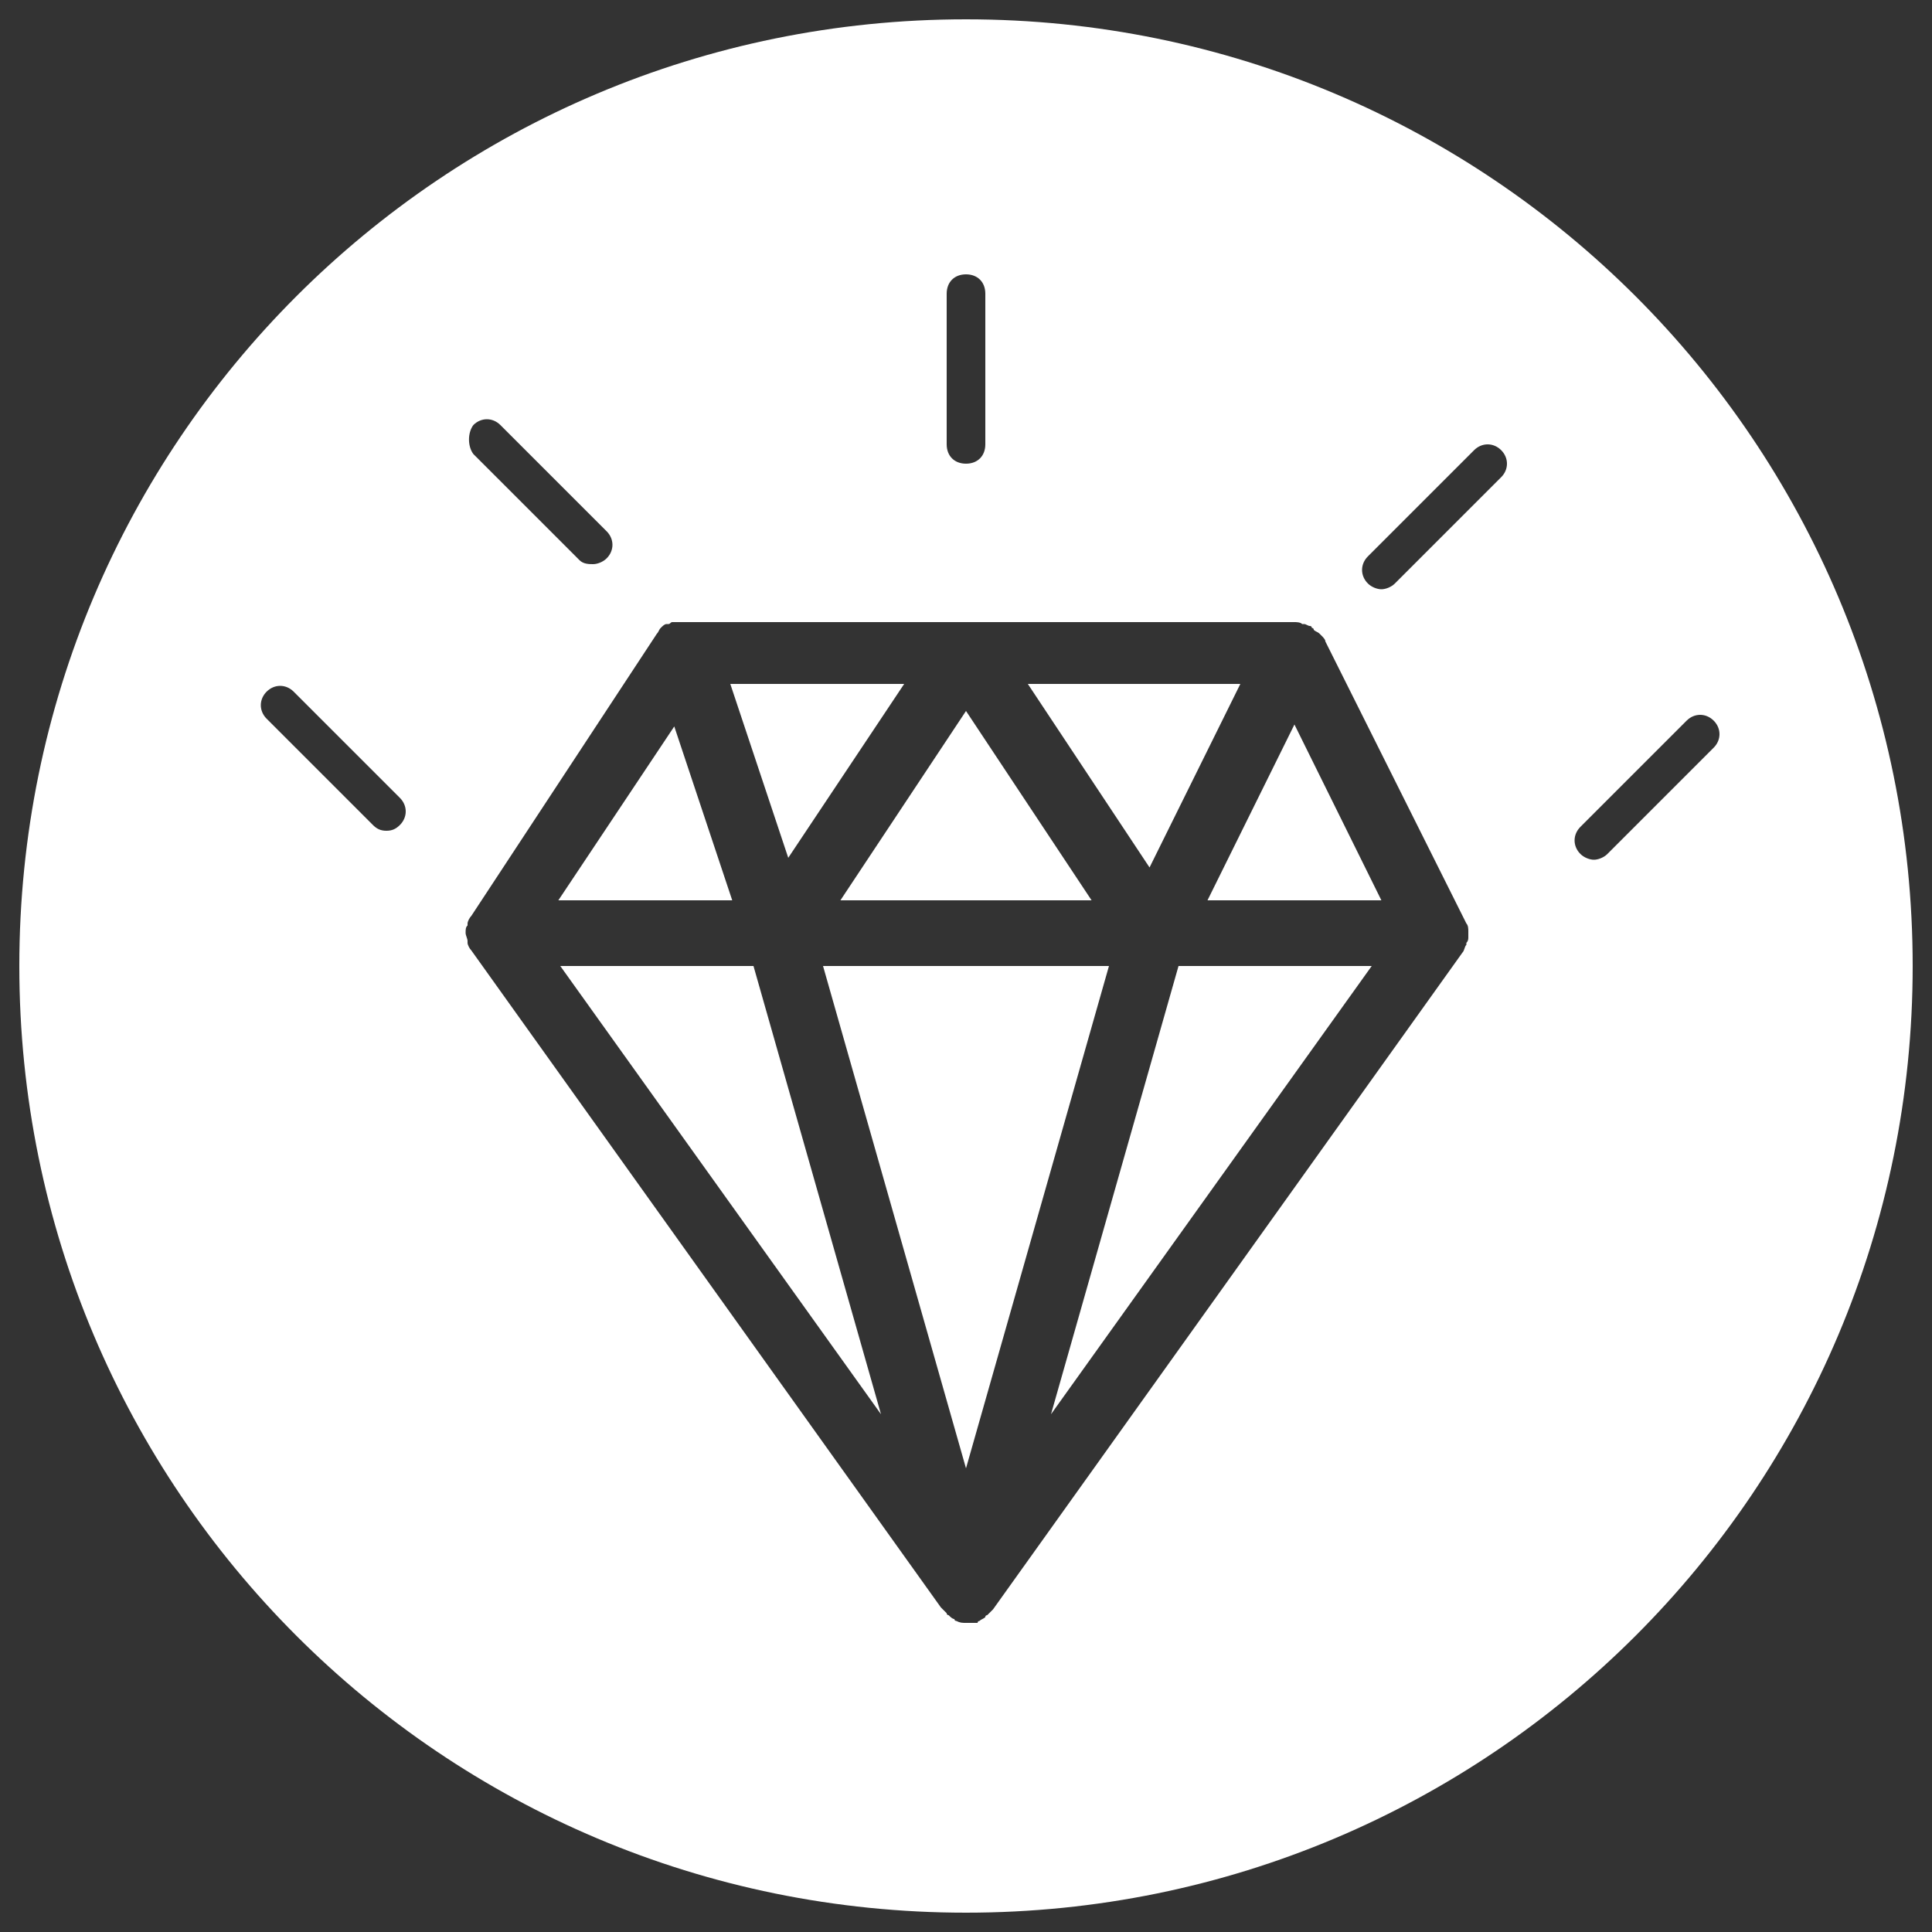 <?xml version="1.0" encoding="utf-8"?>
<!-- Generator: Adobe Illustrator 17.1.0, SVG Export Plug-In . SVG Version: 6.00 Build 0)  -->
<!DOCTYPE svg PUBLIC "-//W3C//DTD SVG 1.1//EN" "http://www.w3.org/Graphics/SVG/1.1/DTD/svg11.dtd">
<svg version="1.1" id="Layer_1" xmlns="http://www.w3.org/2000/svg" xmlns:xlink="http://www.w3.org/1999/xlink" x="0px" y="0px"
	 viewBox="0 0 100 100" enable-background="new 0 0 100 100" xml:space="preserve">
<rect x="0" y="0" width="100" height="100" fill="#333333" stroke="none"/>
<g>
	<polygon fill="#FFFFFF" points="54.4,73.2 71,50 61,50        	"/>
	<polygon fill="#FFFFFF" points="56.5,46.6 50,36.8 43.5,46.6  	"/>
	<polygon fill="#FFFFFF" points="29,50 45.6,73.2 39,50        	"/>
	<polygon fill="#FFFFFF" points="34.9,37.6 28.9,46.6 37.9,46.6	"/>
	<polygon fill="#FFFFFF" points="46.8,35.4 37.8,35.4 40.8,44.4	"/>
	<polygon fill="#FFFFFF" points="42.6,50 50,76 57.4,50        	"/>
	<polygon fill="#FFFFFF" points="64.2,35.4 53.2,35.4 59.5,44.9	"/>
	<path fill="#FFFFFF" d="M50,1C22.9,1,1,22.9,1,50s21.9,49,49,49s49-21.9,49-49S77.1,1,50,1z M49,15.2c0-0.6,0.4-1,1-1s1,0.4,1,1V23
c0,0.6-0.4,1-1,1s-1-0.4-1-1V15.2z M24.5,22c0.4-0.4,1-0.4,1.4,0l5.5,5.5c0.4,0.4,0.4,1,0,1.4c-0.2,0.2-0.5,0.3-0.7,0.3
S30.2,29.2,30,29l-5.5-5.5C24.2,23.1,24.2,22.4,24.5,22z M20.7,42.7C20.5,42.9,20.3,43,20,43s-0.5-0.1-0.7-0.3l-5.5-5.5
c-0.4-0.4-0.4-1,0-1.4s1-0.4,1.4,0l5.5,5.5C21.1,41.7,21.1,42.3,20.7,42.7z M76,48.4c0,0,0,0.1,0,0.1c0,0.1,0,0.2-0.1,0.3
c0,0,0,0.1,0,0.1c-0.1,0.1-0.1,0.3-0.2,0.4c0,0,0,0,0,0l-24.3,34c0,0,0,0,0,0l0,0c-0.1,0.1-0.2,0.2-0.3,0.3c0,0-0.1,0-0.1,0.1
c-0.1,0.1-0.2,0.1-0.3,0.2c0,0-0.1,0-0.1,0.1C50.3,84,50.2,84,50,84c-0.2,0-0.3,0-0.5-0.1c0,0-0.1,0-0.1-0.1
c-0.1,0-0.2-0.1-0.3-0.2c0,0-0.1,0-0.1-0.1c-0.1-0.1-0.2-0.2-0.3-0.3l0,0c0,0,0,0,0,0l-24.3-34c0,0,0,0,0,0
c-0.1-0.1-0.2-0.3-0.2-0.4c0,0,0-0.1,0-0.1c0-0.1-0.1-0.3-0.1-0.4c0,0,0,0,0,0c0,0,0,0,0,0c0-0.2,0-0.3,0.1-0.4c0,0,0-0.1,0-0.1
c0-0.1,0.1-0.3,0.2-0.4c0,0,0,0,0,0l0,0c0,0,0,0,0,0L34,32.8c0,0,0,0,0,0c0.1-0.1,0.1-0.2,0.2-0.3c0,0,0,0,0,0
c0.1-0.1,0.2-0.2,0.3-0.2c0,0,0.1,0,0.1,0c0.1,0,0.1-0.1,0.2-0.1c0,0,0,0,0.1,0c0,0,0.1,0,0.1,0c0.1,0,0.2,0,0.3,0c0,0,0,0,0.1,0
H67c0,0,0,0,0,0c0.1,0,0.3,0,0.4,0.1c0,0,0,0,0.1,0c0.1,0,0.2,0.1,0.3,0.1c0,0,0.1,0,0.1,0.1c0,0,0.1,0,0.1,0.1
c0.1,0.1,0.2,0.1,0.3,0.2c0,0,0,0,0.1,0.1c0.1,0.1,0.2,0.2,0.2,0.3c0,0,0,0,0,0l7.3,14.6c0,0,0,0,0,0c0.1,0.1,0.1,0.3,0.1,0.4
c0,0,0,0,0,0.1C76,48.1,76,48.2,76,48.4C76,48.3,76,48.3,76,48.4z M77.7,24.7l-5.5,5.5c-0.2,0.2-0.5,0.3-0.7,0.3s-0.5-0.1-0.7-0.3
c-0.4-0.4-0.4-1,0-1.4l5.5-5.5c0.4-0.4,1-0.4,1.4,0S78.1,24.3,77.7,24.7z M83.2,44.2c-0.2,0.2-0.5,0.3-0.7,0.3s-0.5-0.1-0.7-0.3
c-0.4-0.4-0.4-1,0-1.4l5.5-5.5c0.4-0.4,1-0.4,1.4,0s0.4,1,0,1.4L83.2,44.2z"/>
	<polygon fill="#FFFFFF" points="62.5,46.6 71.5,46.6 67,37.5	"/>
</g>
</svg>
